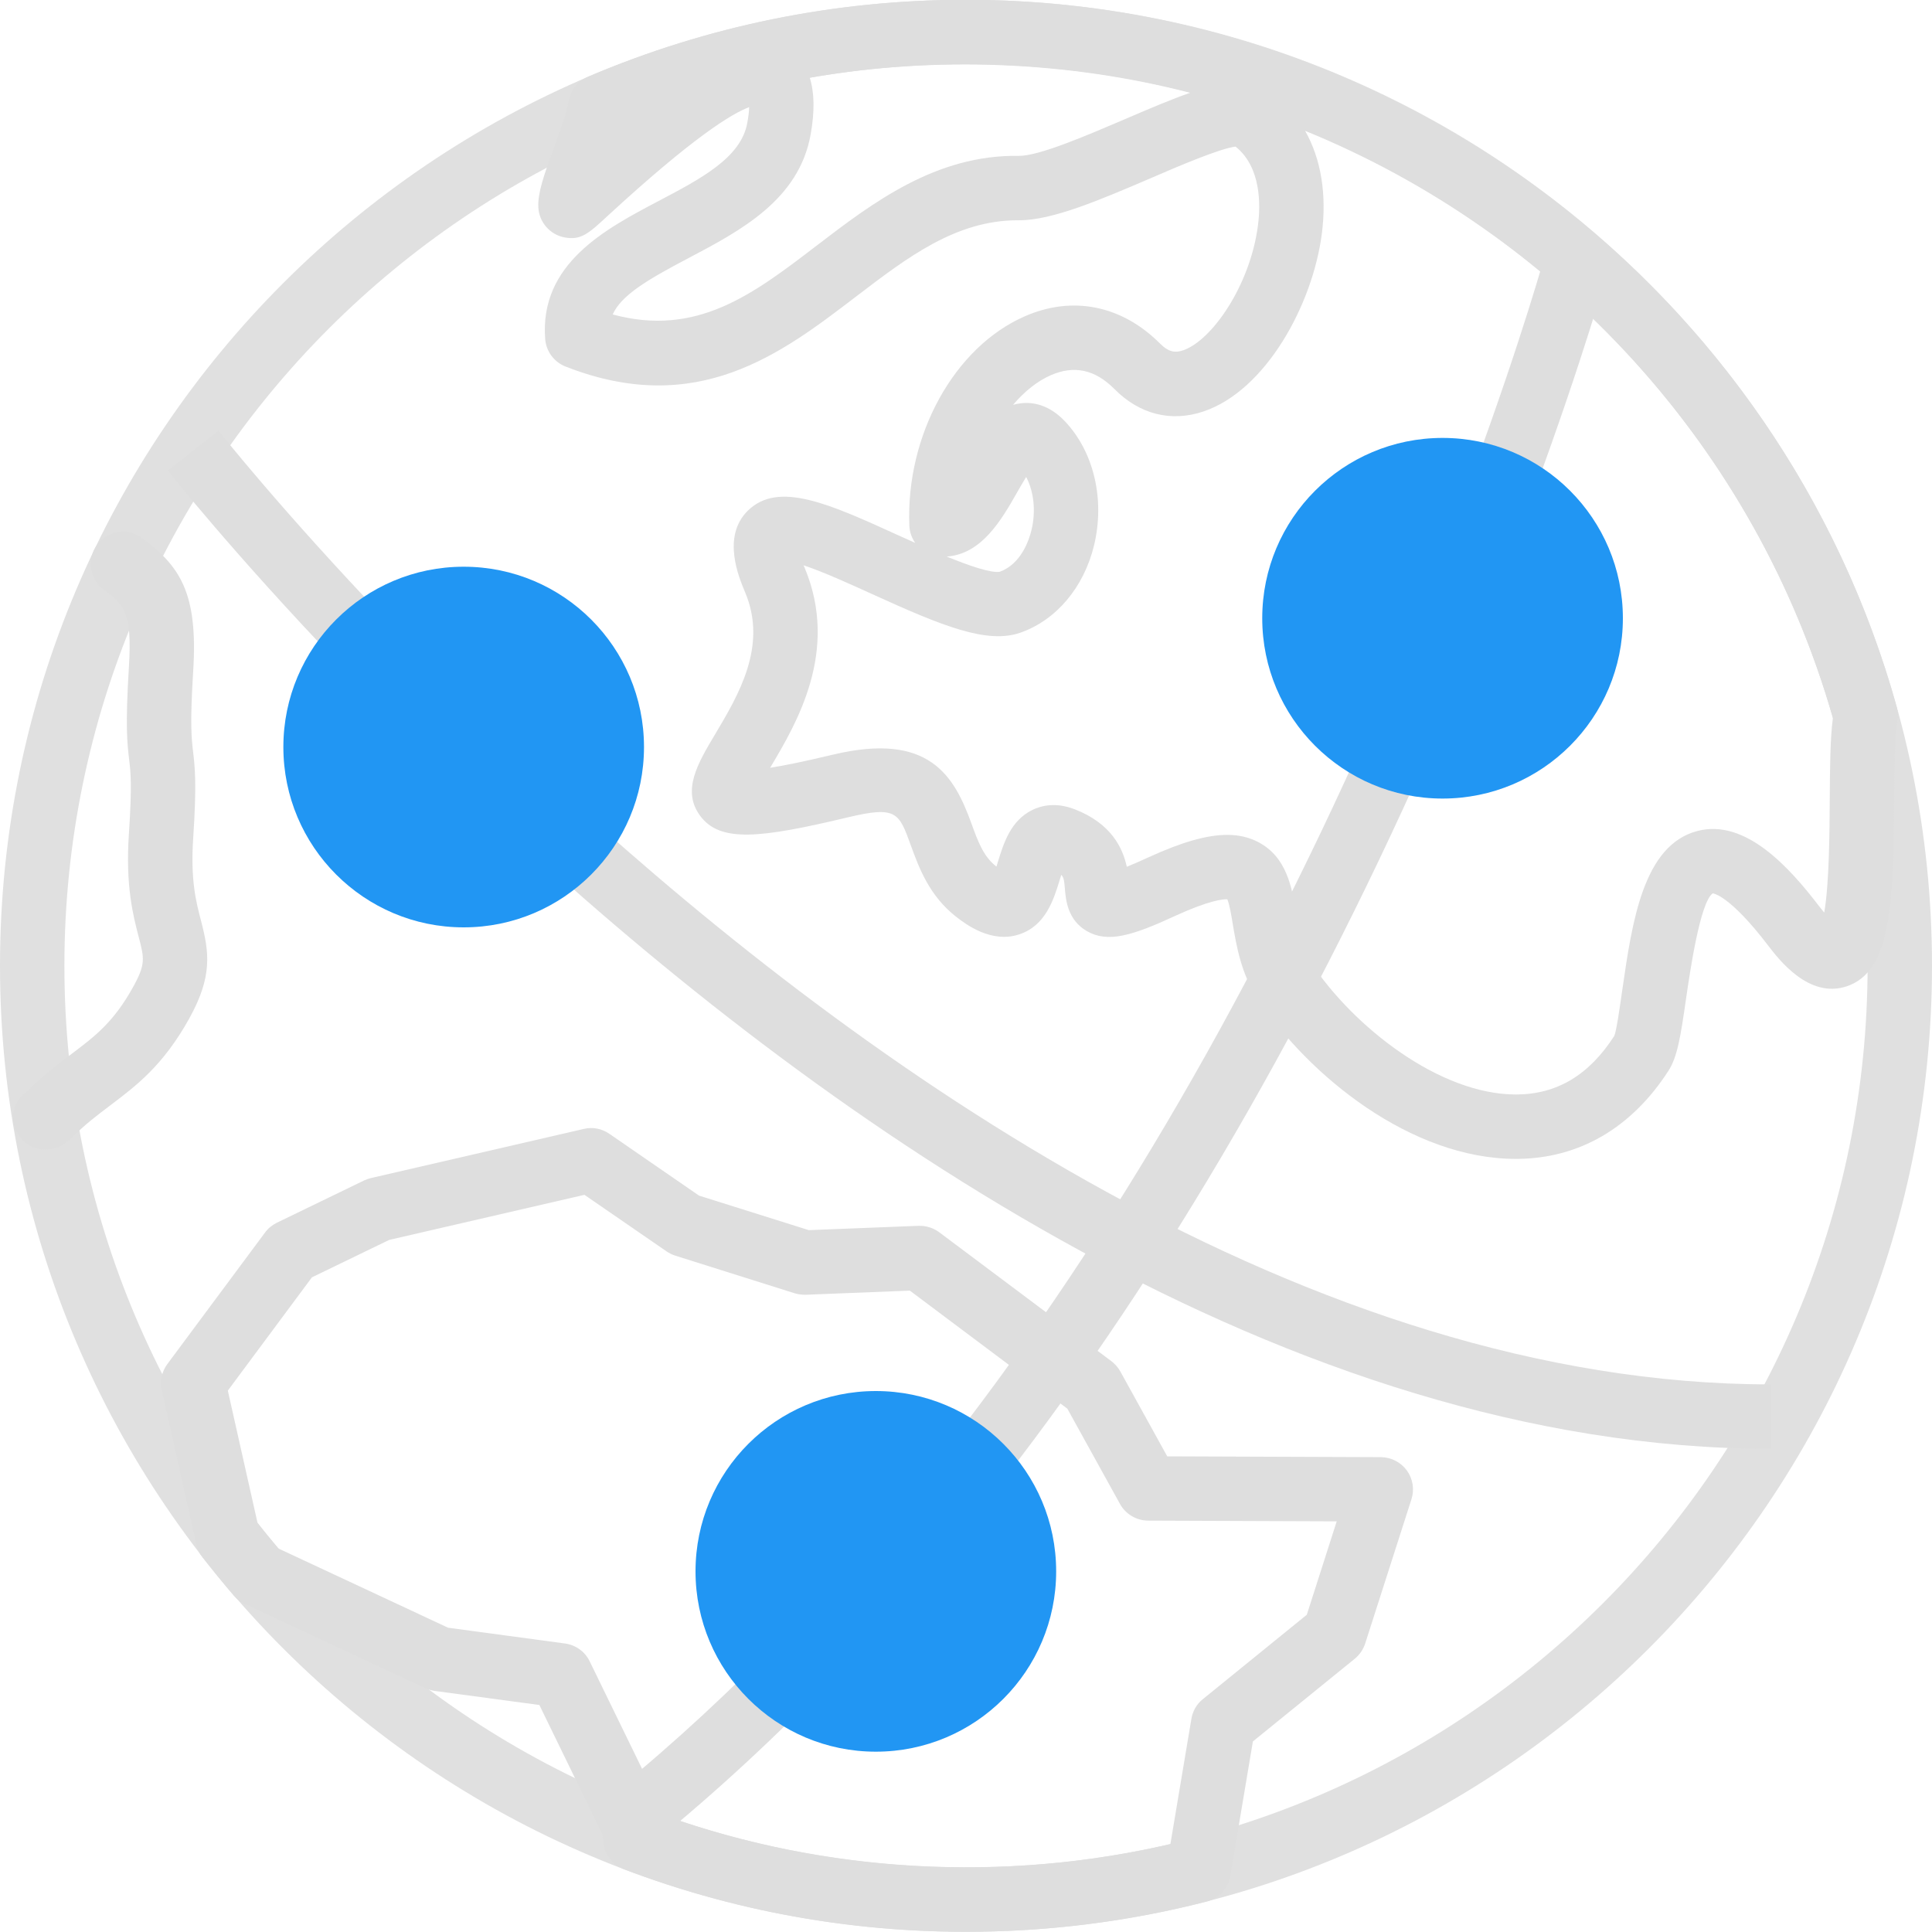 <?xml version="1.0" encoding="UTF-8"?>
<svg width="75px" height="75px" viewBox="0 0 75 75" version="1.1" xmlns="http://www.w3.org/2000/svg" xmlns:xlink="http://www.w3.org/1999/xlink">
    <!-- Generator: Sketch 40.3 (33839) - http://www.bohemiancoding.com/sketch -->
    <title>Group</title>
    <desc>Created with Sketch.</desc>
    <defs></defs>
    <g id="Page-1" stroke="none" stroke-width="1" fill="none" fill-rule="evenodd">
        <g id="Desktop-HD-Copy-2" transform="translate(-45, -214)">
            <g id="Group" transform="translate(45, 213)">
                <g id="Page-1">
                    <path d="M37.5,3.492 C18.203,3.492 2.5,19.195 2.5,38.492 C2.5,57.793 18.203,73.492 37.5,73.492 C56.797,73.492 72.5,57.793 72.5,38.492 C72.5,19.195 56.797,3.492 37.5,3.492 M0,38.492 C0,17.816 16.824,0.992 37.5,0.992 C58.176,0.992 75,17.816 75,38.492 C75,59.172 58.176,75.992 37.5,75.992 C16.824,75.992 0,59.172 0,38.492 Z" id="Fill-1" fill="#E0E0E0"></path>
                    <path d="M23.785,13.207 C27.051,14.09 29.227,12.43 31.707,10.531 C33.852,8.891 36.324,6.996 39.555,7.051 L39.559,7.051 C40.352,7.051 42.191,6.258 43.672,5.625 C44.66,5.199 45.492,4.848 46.203,4.602 C41.48,3.379 36.316,3.164 31.434,4.016 C31.617,4.594 31.629,5.328 31.469,6.223 C31.012,8.766 28.734,9.961 26.727,11.02 C25.09,11.879 24.117,12.469 23.785,13.207 L23.785,13.207 Z M36.75,22.605 C37.637,22.969 38.477,23.254 38.812,23.195 C39.637,22.895 39.945,21.973 40.039,21.59 C40.219,20.852 40.137,20.09 39.836,19.516 C39.719,19.707 39.594,19.922 39.496,20.094 C38.879,21.18 38.113,22.512 36.75,22.605 L36.75,22.605 Z M47.641,33.41 C48.102,33.41 48.5,33.508 48.855,33.695 C49.957,34.281 50.152,35.449 50.324,36.477 C50.441,37.156 50.559,37.855 50.902,38.383 C52.543,40.859 55.879,43.488 58.848,43.488 L58.875,43.488 C60.445,43.477 61.688,42.734 62.668,41.211 C62.75,41.02 62.883,40.09 62.98,39.41 C63.359,36.785 63.789,33.805 65.895,33.258 C67.762,32.77 69.477,34.688 70.609,36.168 C70.688,36.27 70.754,36.352 70.816,36.426 C71.012,35.312 71.023,33.266 71.031,32.047 C71.039,30.781 71.047,29.672 71.152,28.875 C68.145,18.344 60.414,10.059 50.664,6.078 C51.281,7.164 51.512,8.543 51.312,10.086 C50.953,12.832 49.141,16.156 46.719,16.973 C45.457,17.398 44.23,17.082 43.258,16.098 C42.508,15.344 41.695,15.168 40.781,15.57 C40.277,15.793 39.773,16.188 39.328,16.715 C39.422,16.688 39.523,16.668 39.629,16.656 C40.066,16.602 40.715,16.688 41.352,17.367 C42.473,18.562 42.898,20.406 42.469,22.18 C42.074,23.797 41.016,25.059 39.629,25.555 C38.324,26.02 36.578,25.301 33.855,24.062 C33.094,23.715 31.973,23.203 31.195,22.945 C31.211,22.977 31.223,23.008 31.234,23.035 C32.594,26.281 30.91,29.102 29.906,30.789 C29.902,30.793 29.898,30.801 29.895,30.805 C30.426,30.723 31.199,30.566 32.328,30.297 C36.078,29.398 37.043,31.125 37.711,32.969 C37.961,33.656 38.176,34.25 38.672,34.633 C38.676,34.633 38.68,34.637 38.684,34.637 C38.703,34.57 38.727,34.504 38.742,34.445 C38.961,33.738 39.23,32.855 40.078,32.441 C40.422,32.273 40.984,32.133 41.715,32.414 C43.141,32.965 43.586,33.922 43.742,34.648 C43.961,34.559 44.242,34.441 44.602,34.273 C45.875,33.691 46.852,33.41 47.641,33.41 L47.641,33.41 Z M58.844,45.988 C54.785,45.988 50.805,42.766 48.816,39.758 C48.18,38.793 48.004,37.738 47.859,36.895 C47.809,36.574 47.73,36.109 47.645,35.91 C47.469,35.902 46.93,35.957 45.645,36.543 C43.953,37.328 43,37.617 42.184,37.141 C41.441,36.707 41.375,35.93 41.34,35.512 C41.316,35.223 41.305,35.07 41.199,34.961 C41.176,35.035 41.152,35.113 41.133,35.176 C40.902,35.922 40.59,36.945 39.551,37.277 C38.469,37.629 37.477,36.863 37.148,36.613 C36.074,35.785 35.68,34.695 35.359,33.82 C34.898,32.543 34.805,32.277 32.91,32.73 C29.5,33.543 27.949,33.719 27.176,32.664 C26.457,31.688 27.09,30.629 27.758,29.508 C28.668,27.98 29.801,26.082 28.93,24.004 C28.68,23.41 28.008,21.82 29.039,20.816 C30.227,19.664 32.184,20.555 34.891,21.789 C35.086,21.875 35.301,21.973 35.527,22.074 C35.395,21.883 35.312,21.656 35.301,21.41 C35.16,17.898 37.039,14.48 39.777,13.281 C41.633,12.465 43.551,12.852 45.031,14.336 C45.383,14.688 45.637,14.695 45.922,14.602 C47.047,14.223 48.531,12.074 48.832,9.762 C48.941,8.941 48.957,7.488 47.965,6.691 C47.348,6.766 45.742,7.453 44.66,7.922 C42.707,8.758 40.867,9.551 39.559,9.551 L39.508,9.551 C37.105,9.551 35.223,10.992 33.227,12.516 C30.336,14.727 27.062,17.234 21.957,15.23 C21.508,15.055 21.203,14.641 21.164,14.164 C20.938,11.238 23.5,9.891 25.562,8.805 C27.211,7.938 28.766,7.121 29.008,5.777 C29.059,5.512 29.078,5.309 29.082,5.16 C28.426,5.402 26.922,6.309 23.582,9.387 C22.852,10.062 22.555,10.34 21.91,10.215 C21.344,10.105 20.926,9.621 20.898,9.047 C20.875,8.488 21.098,7.848 21.492,6.766 C21.73,6.117 22,5.383 22.074,4.922 C22.145,4.504 22.426,4.148 22.82,3.98 C27.469,2 32.41,0.992 37.5,0.992 C54.289,0.992 69.148,12.289 73.633,28.461 C73.684,28.641 73.691,28.832 73.656,29.016 C73.551,29.613 73.539,30.855 73.531,32.062 C73.504,36.168 73.402,38.715 71.688,39.289 C70.223,39.777 69.062,38.258 68.625,37.688 C67.133,35.734 66.496,35.68 66.488,35.68 C65.996,36.023 65.602,38.742 65.453,39.766 C65.242,41.234 65.117,42.027 64.77,42.566 C63.336,44.789 61.301,45.973 58.891,45.988 L58.844,45.988 Z" id="Fill-2" fill="#DEDEDE"></path>
                    <path d="M25.785,71.477 C32.062,73.711 38.965,74.086 45.434,72.59 L46.25,67.723 C46.301,67.422 46.457,67.148 46.695,66.961 L50.73,63.684 L51.891,60.059 L44.57,60.031 C44.117,60.027 43.699,59.781 43.48,59.387 L41.434,55.684 L35.32,51.102 L31.281,51.262 C31.141,51.266 30.992,51.246 30.855,51.207 L26.207,49.742 C26.09,49.703 25.977,49.648 25.875,49.578 L22.688,47.383 L15.109,49.133 L12.109,50.586 L8.844,54.984 L10,60.129 C10.262,60.461 10.527,60.789 10.801,61.109 L17.395,64.188 L21.938,64.801 C22.352,64.859 22.711,65.117 22.891,65.492 L25.707,71.27 C25.738,71.336 25.766,71.406 25.785,71.477 M37.5,75.992 C32.941,75.992 28.477,75.18 24.227,73.566 C23.801,73.406 23.496,73.027 23.43,72.578 L23.375,72.191 L20.938,67.188 L16.871,66.641 C16.746,66.621 16.621,66.586 16.508,66.535 L9.5,63.262 C9.336,63.188 9.195,63.078 9.078,62.945 C8.656,62.453 8.25,61.953 7.852,61.445 C7.738,61.301 7.66,61.129 7.621,60.953 L6.281,54.969 C6.199,54.617 6.281,54.242 6.496,53.953 L10.285,48.852 C10.402,48.688 10.562,48.559 10.742,48.469 L14.145,46.82 C14.23,46.781 14.32,46.75 14.41,46.73 L22.664,44.824 C23.004,44.742 23.363,44.812 23.652,45.012 L27.137,47.414 L31.398,48.754 L35.664,48.586 C35.957,48.582 36.23,48.664 36.461,48.836 L43.148,53.844 C43.289,53.953 43.406,54.086 43.492,54.242 L45.312,57.535 L53.605,57.566 C54.004,57.57 54.379,57.762 54.613,58.082 C54.848,58.406 54.914,58.82 54.793,59.199 L52.996,64.801 C52.922,65.031 52.781,65.238 52.594,65.391 L48.637,68.602 L47.762,73.816 C47.68,74.305 47.32,74.699 46.84,74.82 C43.805,75.598 40.66,75.992 37.5,75.992" id="Fill-5" fill="#DEDEDE"></path>
                    <path d="M1.77,45.621 C1.402,45.621 1.043,45.473 0.801,45.176 C0.371,44.645 0.414,43.895 0.938,43.457 C0.949,43.449 1.023,43.387 1.035,43.379 C1.668,42.75 2.258,42.305 2.777,41.914 C3.688,41.227 4.406,40.684 5.16,39.328 C5.66,38.43 5.602,38.203 5.383,37.367 C5.168,36.535 4.867,35.395 5.004,33.367 C5.129,31.48 5.074,30.992 5.012,30.477 C4.938,29.84 4.863,29.188 5.004,26.891 C5.141,24.719 4.793,24.461 4.031,23.898 C3.477,23.488 3.359,22.703 3.77,22.148 C4.176,21.594 4.961,21.477 5.516,21.887 C7.008,22.992 7.688,24.043 7.5,27.047 C7.371,29.117 7.434,29.66 7.496,30.184 C7.566,30.789 7.641,31.414 7.5,33.535 C7.391,35.156 7.609,35.996 7.801,36.734 C8.121,37.961 8.262,38.891 7.344,40.543 C6.332,42.363 5.289,43.148 4.281,43.91 C3.785,44.285 3.312,44.641 2.812,45.141 C2.738,45.215 2.66,45.281 2.578,45.344 C2.34,45.531 2.055,45.621 1.77,45.621" id="Fill-6" fill="#DEDEDE"></path>
                    <path d="M38.305,59.27 L36.344,57.719 C42.629,49.777 48.285,40.195 53.152,29.238 L55.438,30.25 C50.484,41.402 44.719,51.164 38.305,59.27" id="Fill-7" fill="#DEDEDE"></path>
                    <path d="M59.523,20.176 L57.18,19.312 C59.102,14.09 60.035,10.695 60.043,10.664 L62.457,11.324 C62.418,11.465 61.488,14.844 59.523,20.176" id="Fill-8" fill="#DEDEDE"></path>
                    <path d="M68.75,57.242 C49.988,57.242 32.105,44.527 20.41,33.859 L22.094,32.012 C33.465,42.383 50.789,54.742 68.75,54.742 L68.75,57.242 Z" id="Fill-9" fill="#DEDEDE"></path>
                    <path d="M13.246,26.859 C9.035,22.457 6.617,19.395 6.516,19.266 L8.48,17.719 C8.508,17.75 10.93,20.824 15.051,25.129 L13.246,26.859 Z" id="Fill-10" fill="#DEDEDE"></path>
                    <path d="M17.5,25.992 C15.434,25.992 13.75,27.676 13.75,29.742 C13.75,31.812 15.434,33.492 17.5,33.492 C19.566,33.492 21.25,31.812 21.25,29.742 C21.25,27.676 19.566,25.992 17.5,25.992 M17.5,35.992 C14.055,35.992 11.25,33.191 11.25,29.742 C11.25,26.297 14.055,23.492 17.5,23.492 C20.945,23.492 23.75,26.297 23.75,29.742 C23.75,33.191 20.945,35.992 17.5,35.992" id="Fill-11" fill="#2196F3"></path>
                    <path d="M56.25,20.992 C54.184,20.992 52.5,22.676 52.5,24.742 C52.5,26.812 54.184,28.492 56.25,28.492 C58.316,28.492 60,26.812 60,24.742 C60,22.676 58.316,20.992 56.25,20.992 M56.25,30.992 C52.805,30.992 50,28.191 50,24.742 C50,21.297 52.805,18.492 56.25,18.492 C59.695,18.492 62.5,21.297 62.5,24.742 C62.5,28.191 59.695,30.992 56.25,30.992" id="Fill-12" fill="#FF4081"></path>
                    <path d="M33.75,58.492 C31.684,58.492 30,60.176 30,62.242 C30,64.312 31.684,65.992 33.75,65.992 C35.816,65.992 37.5,64.312 37.5,62.242 C37.5,60.176 35.816,58.492 33.75,58.492 M33.75,68.492 C30.305,68.492 27.5,65.691 27.5,62.242 C27.5,58.797 30.305,55.992 33.75,55.992 C37.195,55.992 40,58.797 40,62.242 C40,65.691 37.195,68.492 33.75,68.492" id="Fill-13" fill="#2196F3"></path>
                    <path d="M24.523,73.227 L22.977,71.262 C25.301,69.43 27.605,67.363 29.824,65.117 L31.602,66.871 C29.312,69.191 26.93,71.328 24.523,73.227" id="Fill-14" fill="#DEDEDE"></path>
                </g>
                <circle id="Oval" fill="#2196F3" cx="18" cy="30" r="7"></circle>
                <circle id="Oval-Copy" fill="#2196F3" cx="56" cy="25" r="7"></circle>
                <circle id="Oval-Copy-2" fill="#2196F3" cx="34" cy="62" r="7"></circle>
            </g>
        </g>
    </g>
</svg>